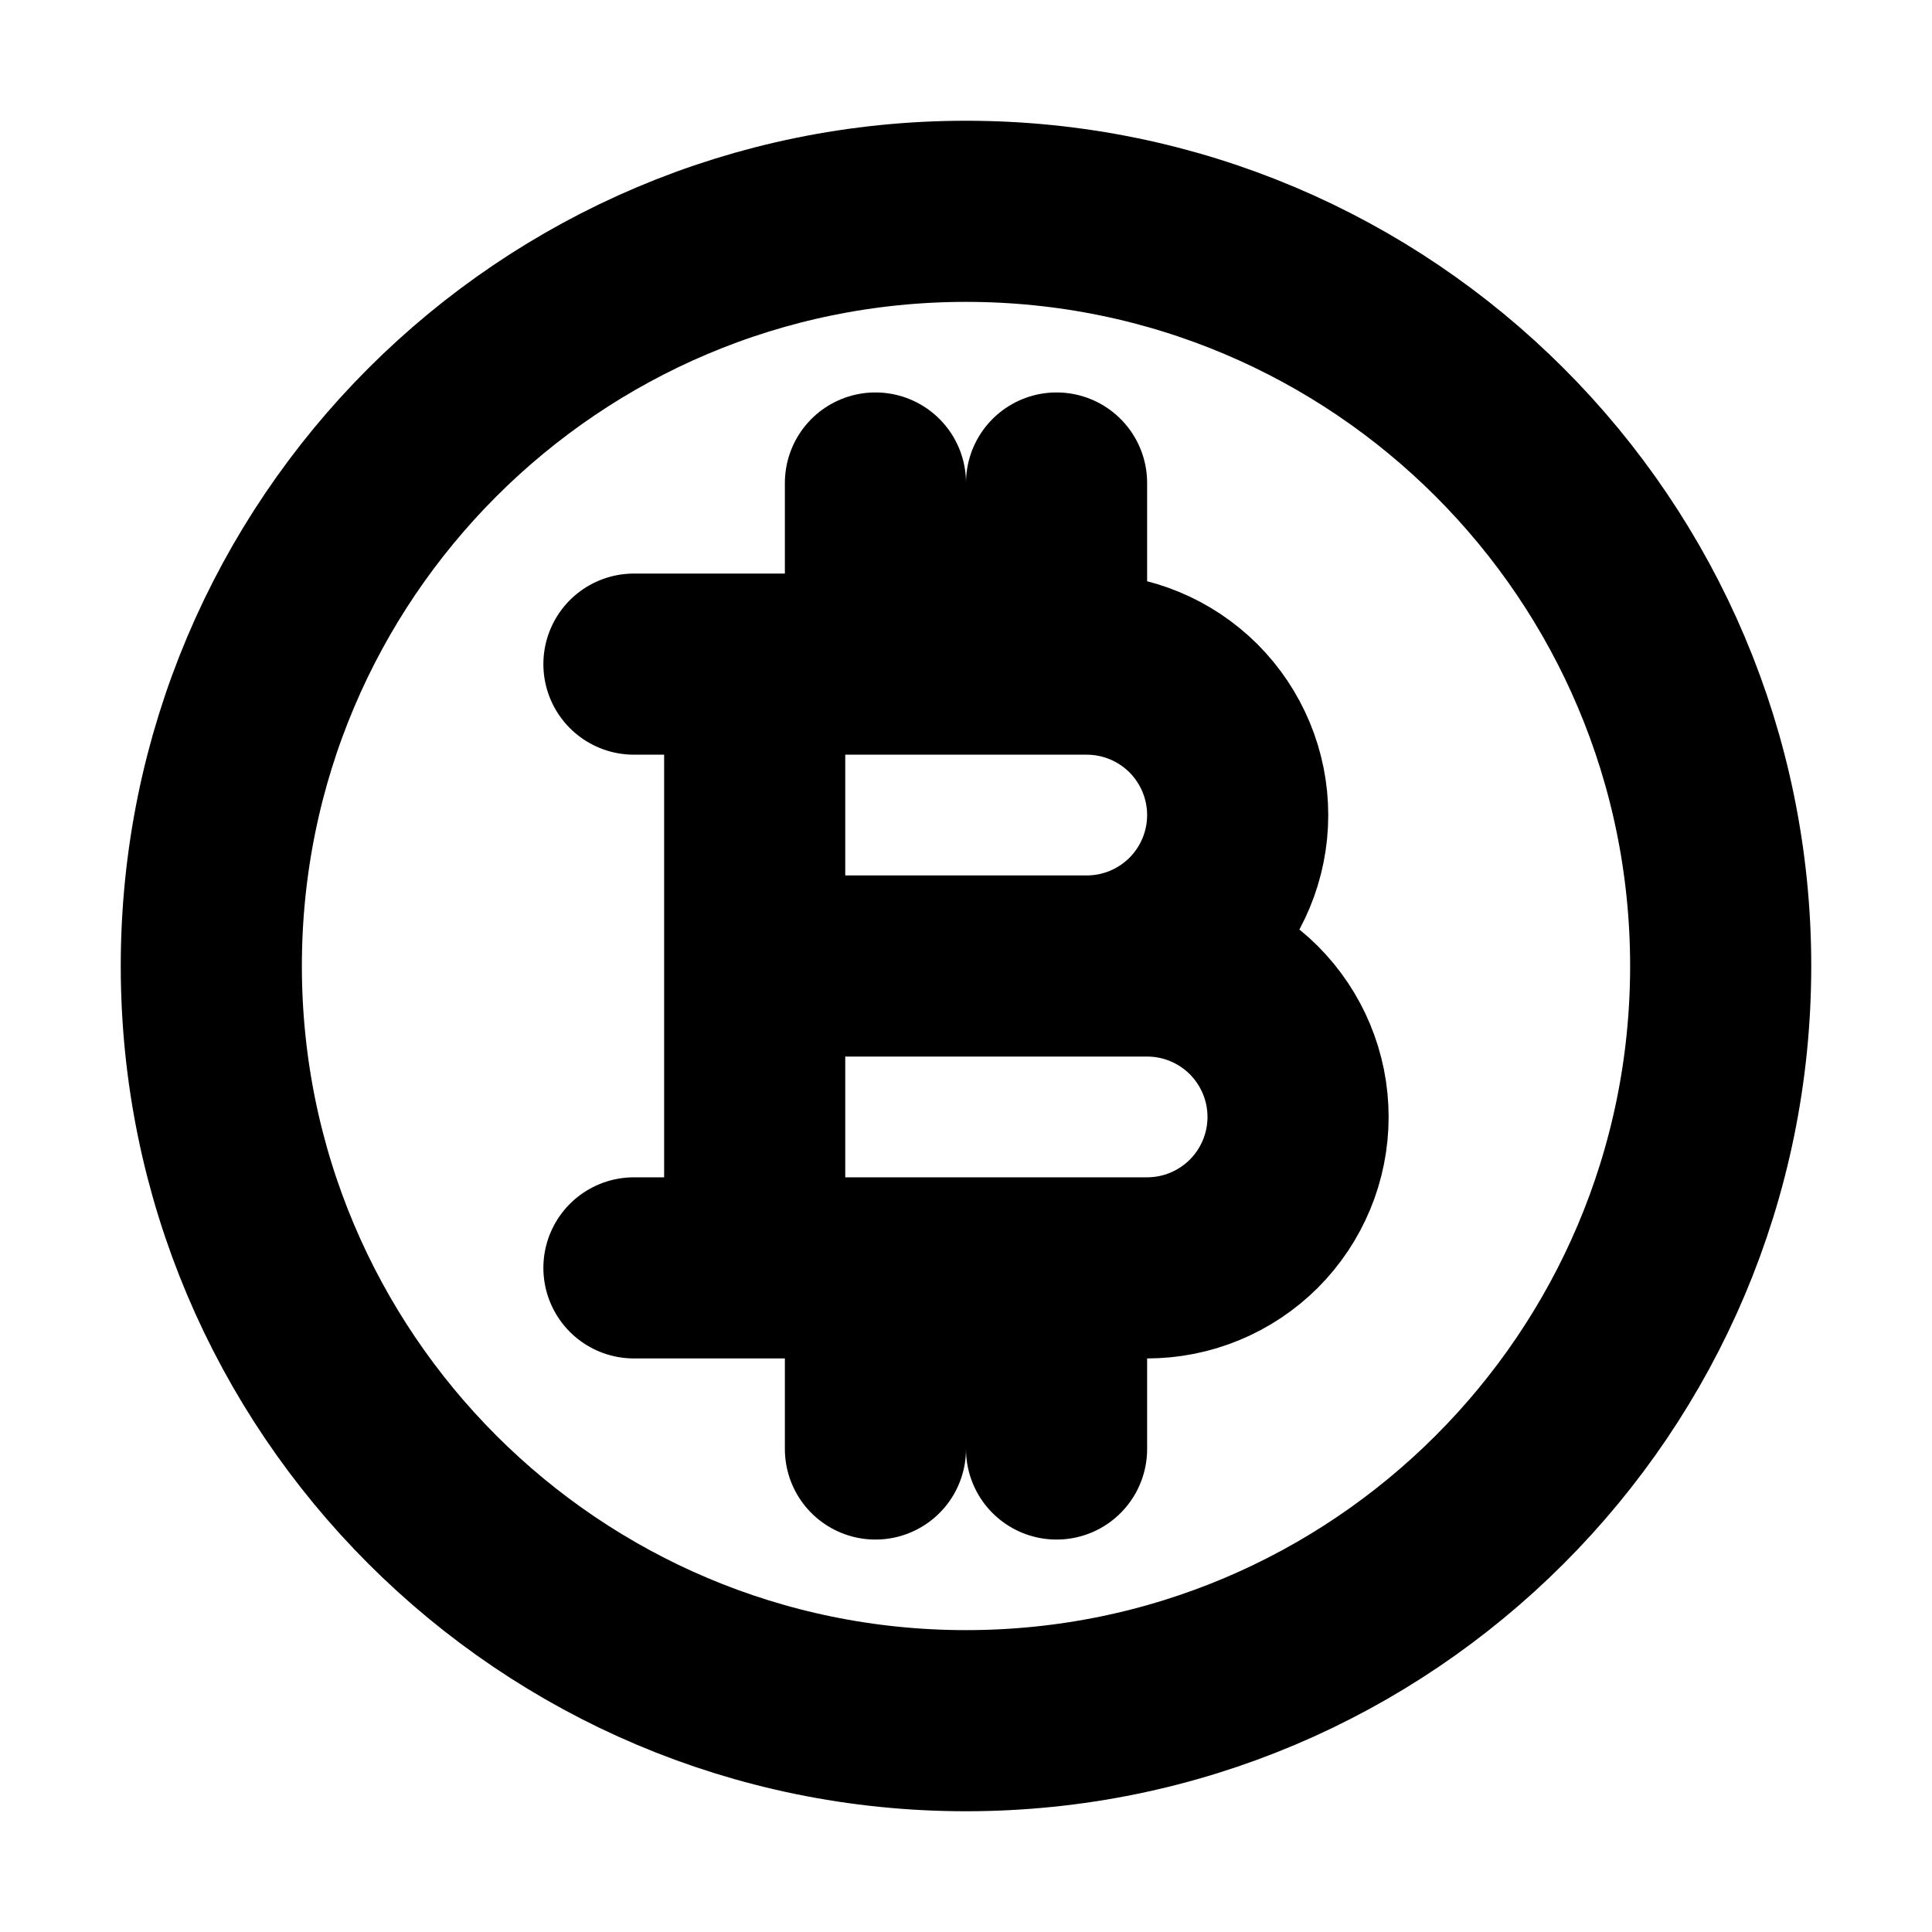 <svg width="16" height="16" viewBox="0 0 16 16" fill="none" xmlns="http://www.w3.org/2000/svg">
<g id="Shop=crypto-coin, Size=16px, stroke width=1.5px">
<g id="Group 6871">
<path id="Vector" d="M8 14.25C11.452 14.25 14.25 11.452 14.25 8C14.25 4.548 11.452 1.75 8 1.75C4.548 1.75 1.75 4.548 1.75 8C1.75 11.452 4.548 14.25 8 14.25Z" stroke="black" stroke-width="1.5" stroke-linecap="round" stroke-linejoin="round"/>
<path id="Vector_2" d="M5.25 5.5H9C9.332 5.5 9.649 5.632 9.884 5.866C10.118 6.101 10.25 6.418 10.25 6.75C10.25 7.082 10.118 7.399 9.884 7.634C9.649 7.868 9.332 8 9 8M5.25 10.5H9.5C9.832 10.5 10.149 10.368 10.384 10.134C10.618 9.899 10.75 9.582 10.75 9.25C10.75 8.918 10.618 8.601 10.384 8.366C10.149 8.132 9.832 8 9.5 8H6.25M6.25 5.5V10.5M7.25 5.5V4M8.75 5.5V4M7.25 12V10.5M8.75 12V10.5" stroke="black" stroke-width="1.5" stroke-linecap="round" stroke-linejoin="round"/>
</g>
</g>
</svg>
